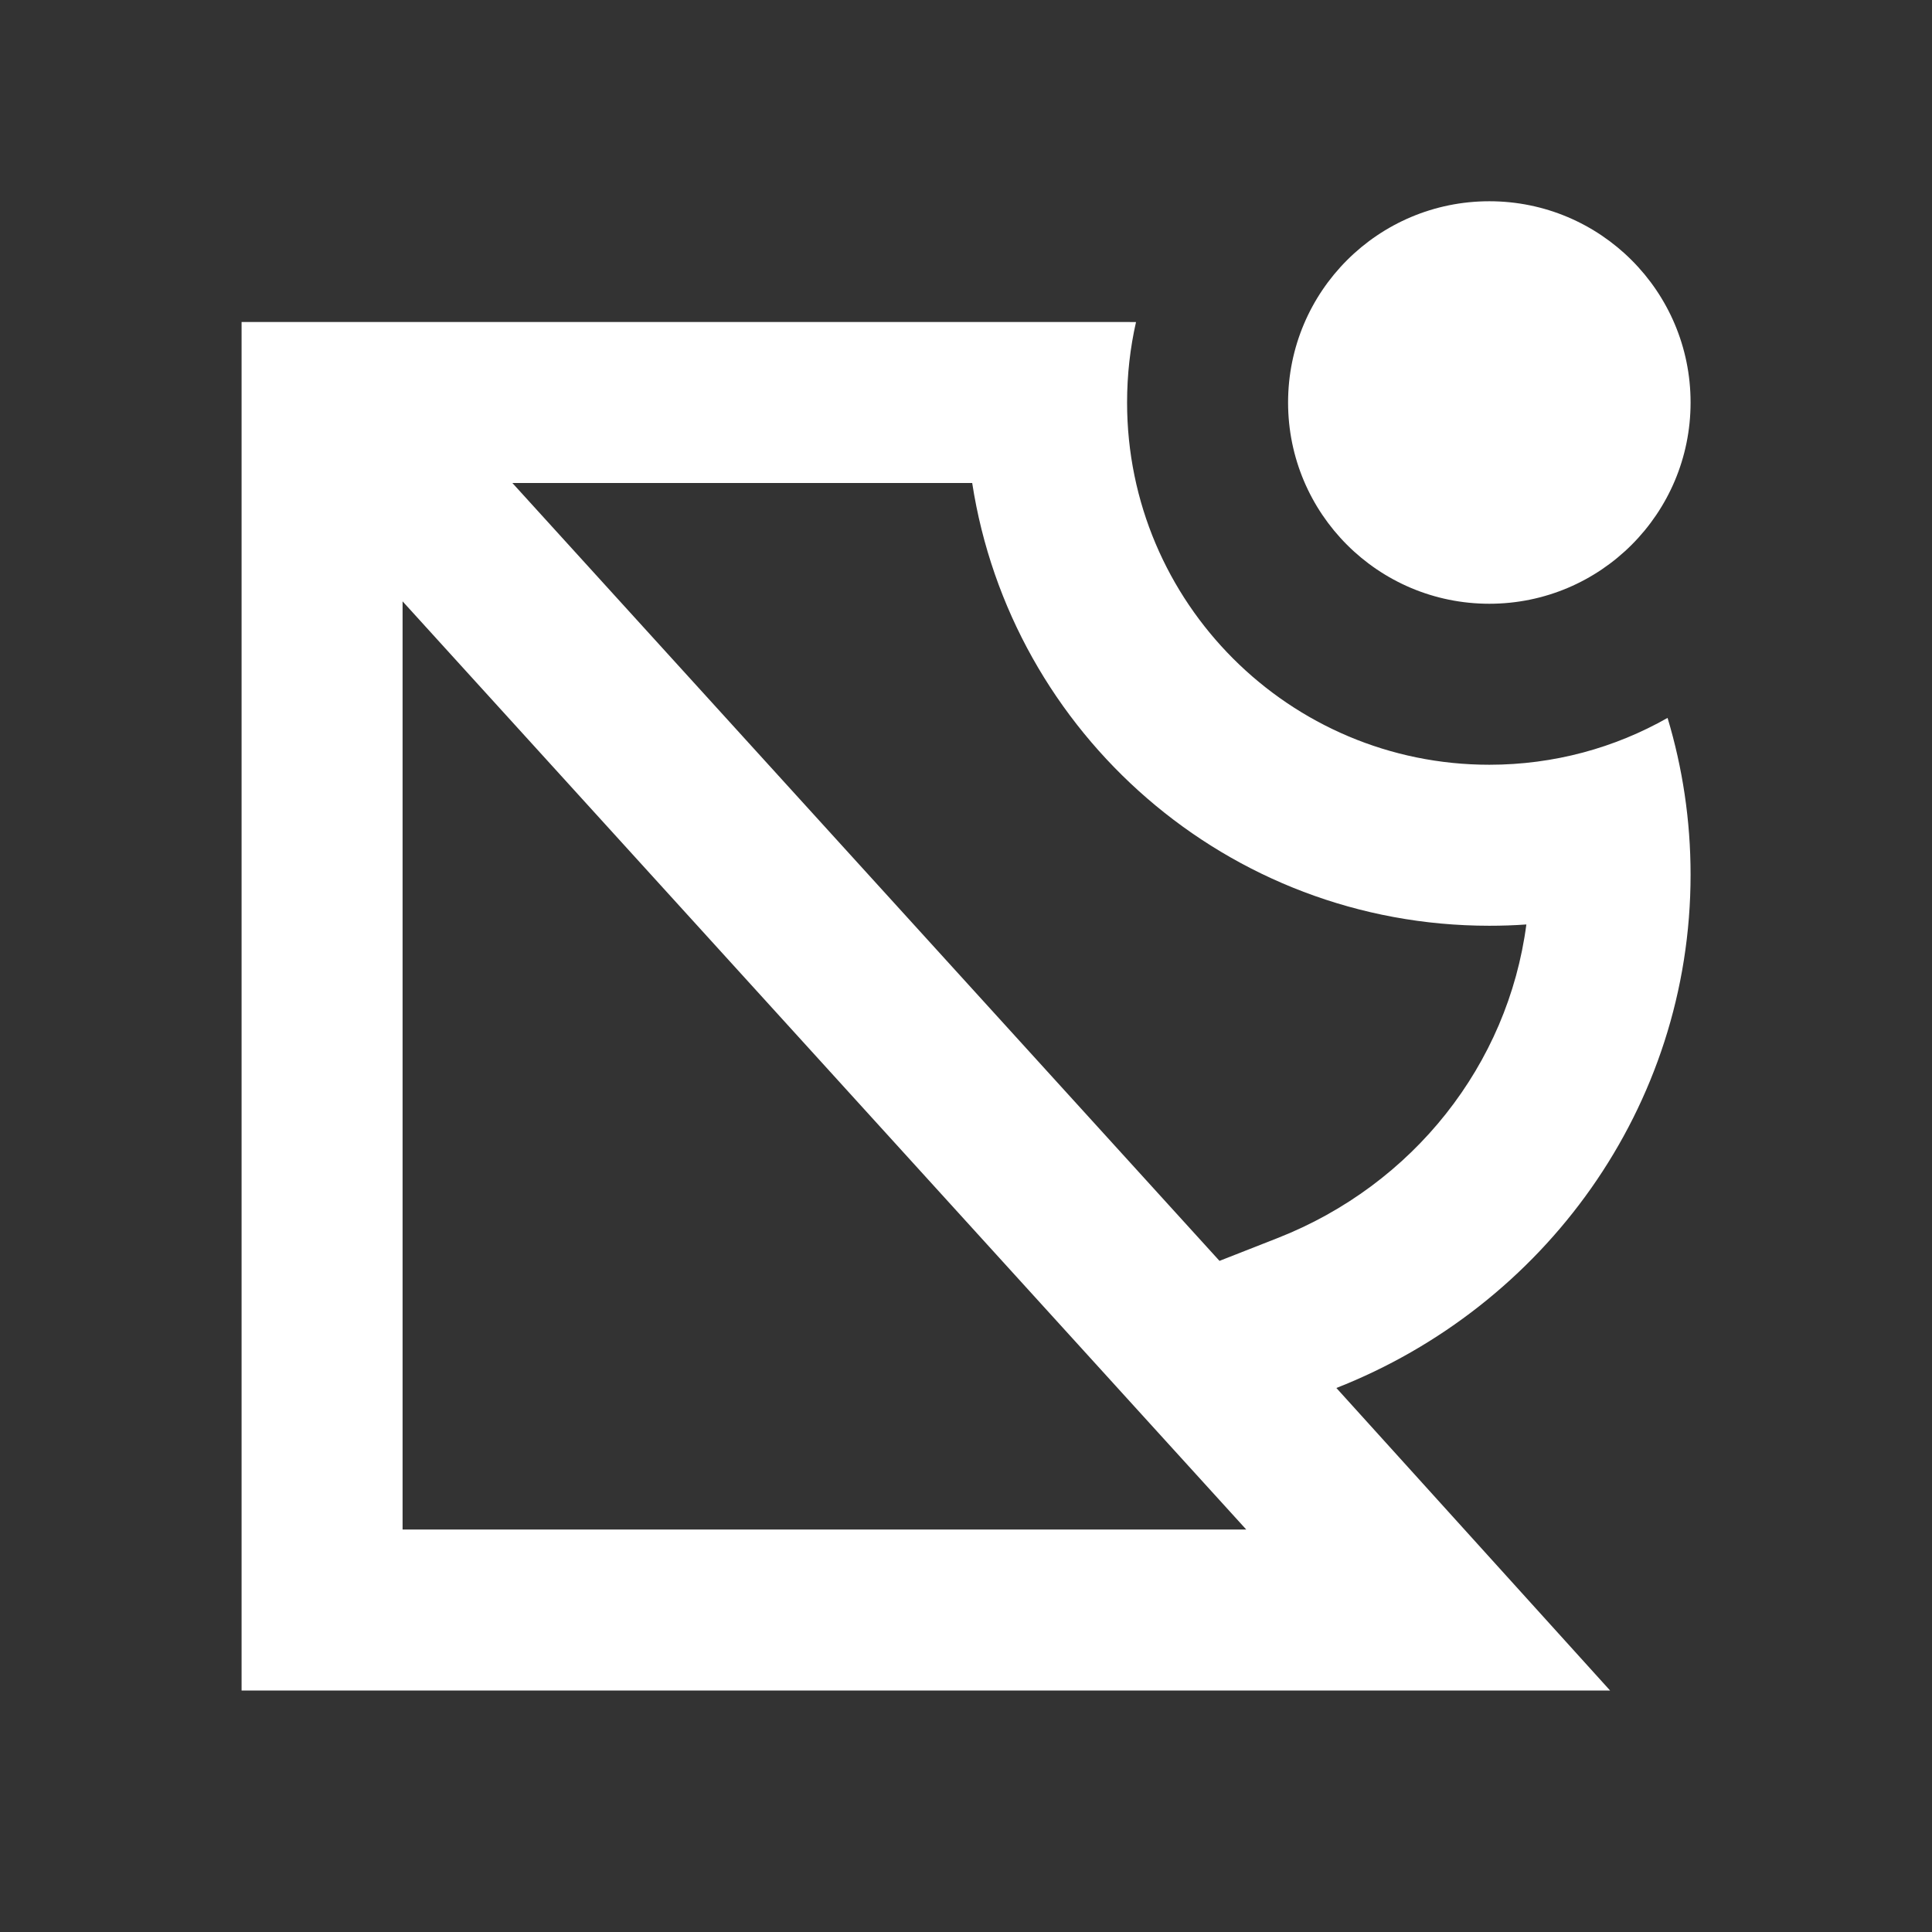 <svg xmlns="http://www.w3.org/2000/svg" viewBox="0 0 24 24" width="48" height="48"><rect x="0" y="0" width="24" height="24" fill="#333333" stroke="none"/><path d="M6.365 6L15.149 15.663L15.87 15.38C17.554 14.719 18.733 13.224 18.961 11.484C18.808 11.495 18.655 11.5 18.501 11.5C15.251 11.5 12.558 9.115 12.077 6H6.365ZM14.001 5C14.001 7.485 16.016 9.5 18.501 9.5C19.306 9.5 20.062 9.289 20.715 8.918C20.901 9.536 21.001 10.189 21.001 10.865C21.001 13.756 19.179 16.23 16.601 17.242L20.001 21H3.001V4H14.001C14.038 4 14.075 4 14.112 4.001C14.039 4.322 14.001 4.657 14.001 5ZM18.501 7.5C17.12 7.5 16.001 6.381 16.001 5C16.001 3.619 17.12 2.5 18.501 2.5C19.882 2.5 21.001 3.619 21.001 5C21.001 6.381 19.882 7.5 18.501 7.5ZM5.001 7.47V19H15.481L5.001 7.47Z" fill="rgba(255,255,255,1)"></path></svg>